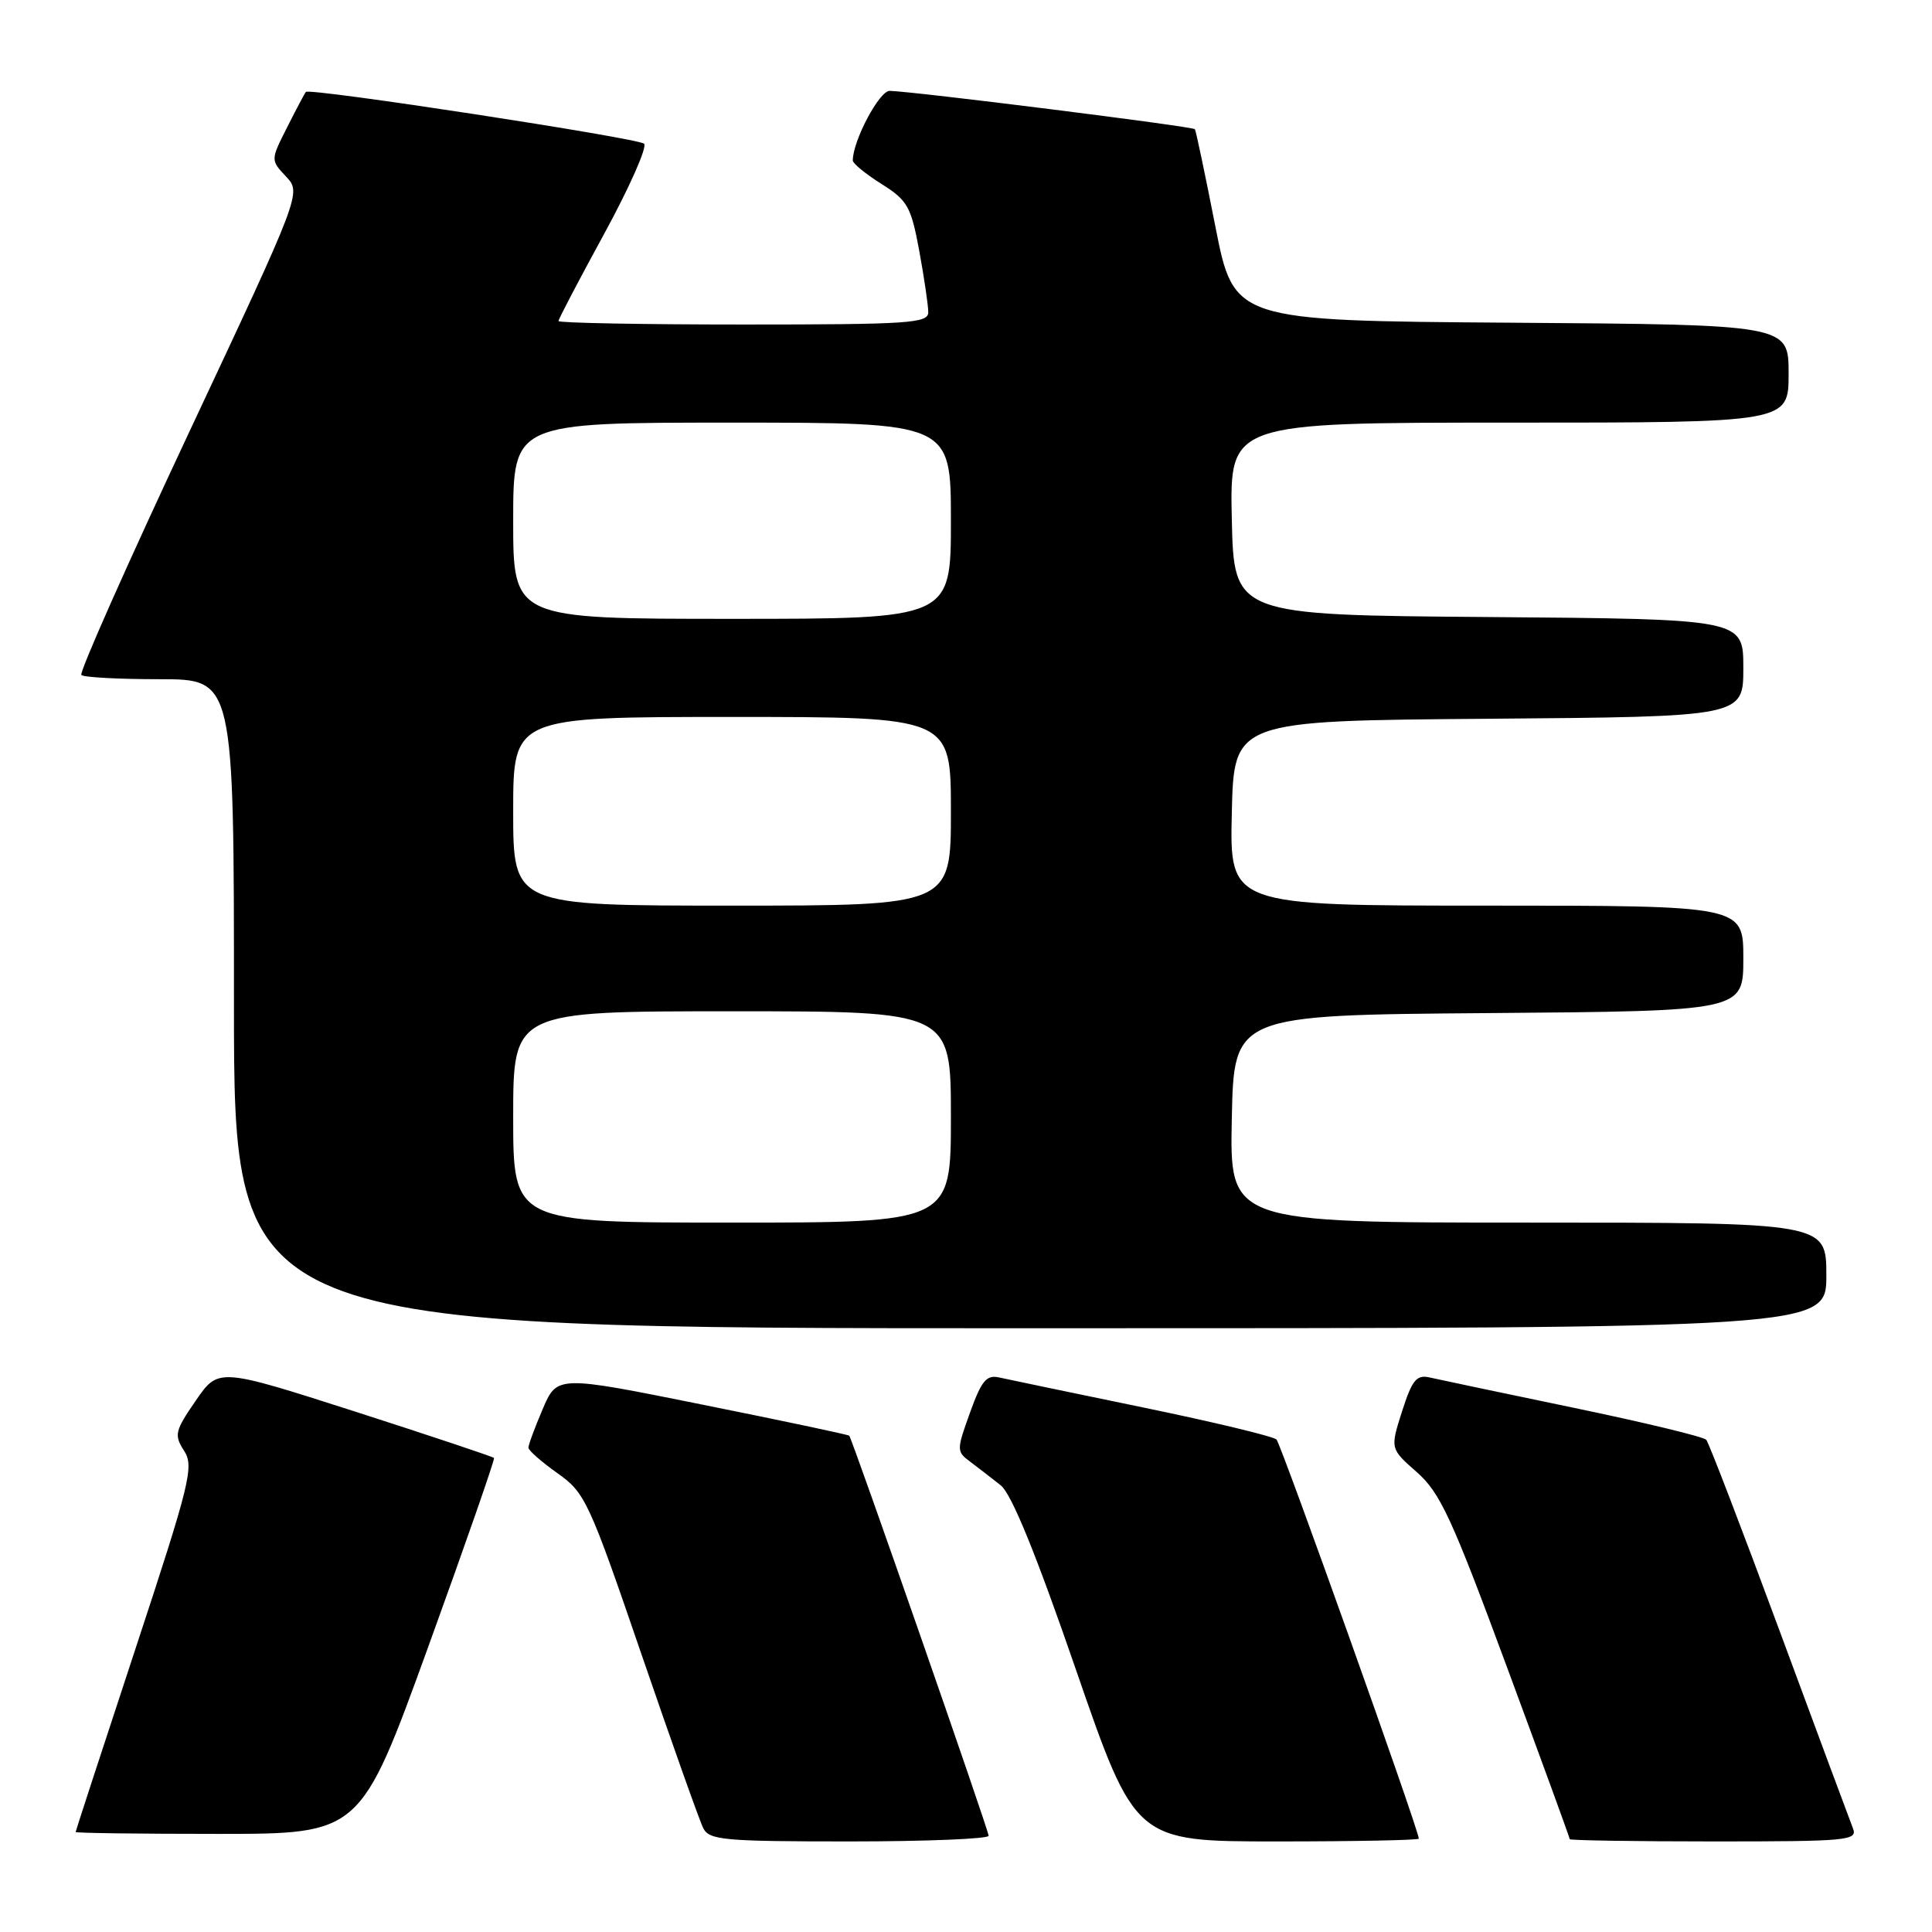 <?xml version="1.0" encoding="UTF-8" standalone="no"?>
<!DOCTYPE svg PUBLIC "-//W3C//DTD SVG 1.1//EN" "http://www.w3.org/Graphics/SVG/1.1/DTD/svg11.dtd" >
<svg xmlns="http://www.w3.org/2000/svg" xmlns:xlink="http://www.w3.org/1999/xlink" version="1.1" viewBox="0 0 256 256">
 <g >
 <path fill="currentColor"
d=" M 131.00 243.25 C 131.00 242.54 112.97 190.79 112.53 190.24 C 112.42 190.10 103.66 188.25 93.07 186.12 C 73.82 182.24 73.82 182.24 71.91 186.71 C 70.86 189.16 70.01 191.47 70.02 191.83 C 70.03 192.20 71.77 193.72 73.87 195.21 C 77.53 197.79 78.04 198.89 85.00 219.21 C 89.02 230.92 92.70 241.29 93.19 242.25 C 93.98 243.82 95.95 244.00 112.54 244.00 C 122.69 244.00 131.00 243.66 131.00 243.25 Z  M 188.00 243.63 C 188.00 242.50 169.76 191.38 169.14 190.74 C 168.72 190.33 160.76 188.41 151.44 186.49 C 142.12 184.57 133.57 182.78 132.44 182.53 C 130.72 182.13 130.07 182.91 128.53 187.18 C 126.73 192.19 126.73 192.33 128.60 193.72 C 129.64 194.50 131.45 195.90 132.61 196.82 C 134.03 197.95 137.28 205.90 142.57 221.25 C 150.43 244.00 150.43 244.00 169.21 244.00 C 179.55 244.00 188.00 243.83 188.00 243.63 Z  M 245.52 242.25 C 245.14 241.29 240.75 229.47 235.77 216.00 C 230.79 202.53 226.43 191.18 226.09 190.78 C 225.74 190.38 217.82 188.47 208.48 186.53 C 199.14 184.59 190.57 182.78 189.43 182.52 C 187.70 182.13 187.11 182.85 185.78 187.01 C 184.20 191.96 184.20 191.96 187.74 195.07 C 190.82 197.78 192.37 201.13 199.64 220.79 C 204.24 233.22 208.00 243.53 208.00 243.70 C 208.00 243.86 216.60 244.00 227.11 244.00 C 244.90 244.00 246.17 243.88 245.52 242.25 Z  M 56.73 218.25 C 61.66 204.64 65.59 193.36 65.46 193.19 C 65.32 193.02 57.05 190.26 47.08 187.05 C 28.94 181.23 28.94 181.23 25.94 185.59 C 23.17 189.61 23.05 190.15 24.39 192.23 C 25.73 194.32 25.22 196.40 17.94 218.50 C 13.59 231.70 10.03 242.61 10.02 242.75 C 10.01 242.89 18.49 243.00 28.88 243.00 C 47.75 243.00 47.75 243.00 56.73 218.25 Z  M 242.00 169.00 C 242.00 162.00 242.00 162.00 202.47 162.00 C 162.94 162.00 162.94 162.00 163.22 148.25 C 163.50 134.50 163.50 134.50 197.25 134.24 C 231.00 133.97 231.00 133.97 231.00 126.99 C 231.00 120.00 231.00 120.00 196.97 120.00 C 162.94 120.00 162.94 120.00 163.22 107.75 C 163.50 95.50 163.50 95.50 197.25 95.24 C 231.00 94.97 231.00 94.97 231.00 88.50 C 231.00 82.03 231.00 82.03 197.25 81.76 C 163.50 81.50 163.50 81.50 163.22 68.75 C 162.94 56.00 162.94 56.00 199.97 56.00 C 237.00 56.00 237.00 56.00 237.00 49.51 C 237.00 43.02 237.00 43.02 200.25 42.76 C 163.50 42.50 163.50 42.50 161.04 30.00 C 159.69 23.12 158.47 17.33 158.33 17.12 C 158.09 16.76 121.15 12.12 117.89 12.04 C 116.52 12.01 113.00 18.65 113.00 21.27 C 113.00 21.66 114.71 23.06 116.81 24.38 C 120.27 26.56 120.72 27.37 121.81 33.26 C 122.46 36.82 123.00 40.47 123.00 41.37 C 123.00 42.83 120.51 43.00 98.50 43.00 C 85.03 43.00 74.00 42.79 74.00 42.54 C 74.00 42.28 76.74 37.06 80.09 30.92 C 83.43 24.79 85.80 19.44 85.34 19.04 C 84.46 18.28 41.02 11.62 40.53 12.18 C 40.37 12.36 39.26 14.46 38.05 16.86 C 35.85 21.21 35.85 21.21 37.90 23.39 C 39.94 25.57 39.94 25.57 25.08 57.23 C 16.91 74.64 10.47 89.14 10.78 89.44 C 11.08 89.75 15.76 90.00 21.17 90.00 C 31.00 90.00 31.00 90.00 31.00 133.00 C 31.00 176.00 31.00 176.00 136.50 176.00 C 242.00 176.00 242.00 176.00 242.00 169.00 Z  M 68.00 148.00 C 68.00 134.00 68.00 134.00 97.00 134.00 C 126.00 134.00 126.00 134.00 126.00 148.00 C 126.00 162.00 126.00 162.00 97.00 162.00 C 68.00 162.00 68.00 162.00 68.00 148.00 Z  M 68.00 107.50 C 68.00 95.00 68.00 95.00 97.00 95.00 C 126.00 95.00 126.00 95.00 126.00 107.50 C 126.00 120.00 126.00 120.00 97.00 120.00 C 68.00 120.00 68.00 120.00 68.00 107.50 Z  M 68.00 69.00 C 68.00 56.00 68.00 56.00 97.00 56.00 C 126.00 56.00 126.00 56.00 126.00 69.00 C 126.00 82.00 126.00 82.00 97.00 82.00 C 68.00 82.00 68.00 82.00 68.00 69.00 Z "/>
</g>
</svg>